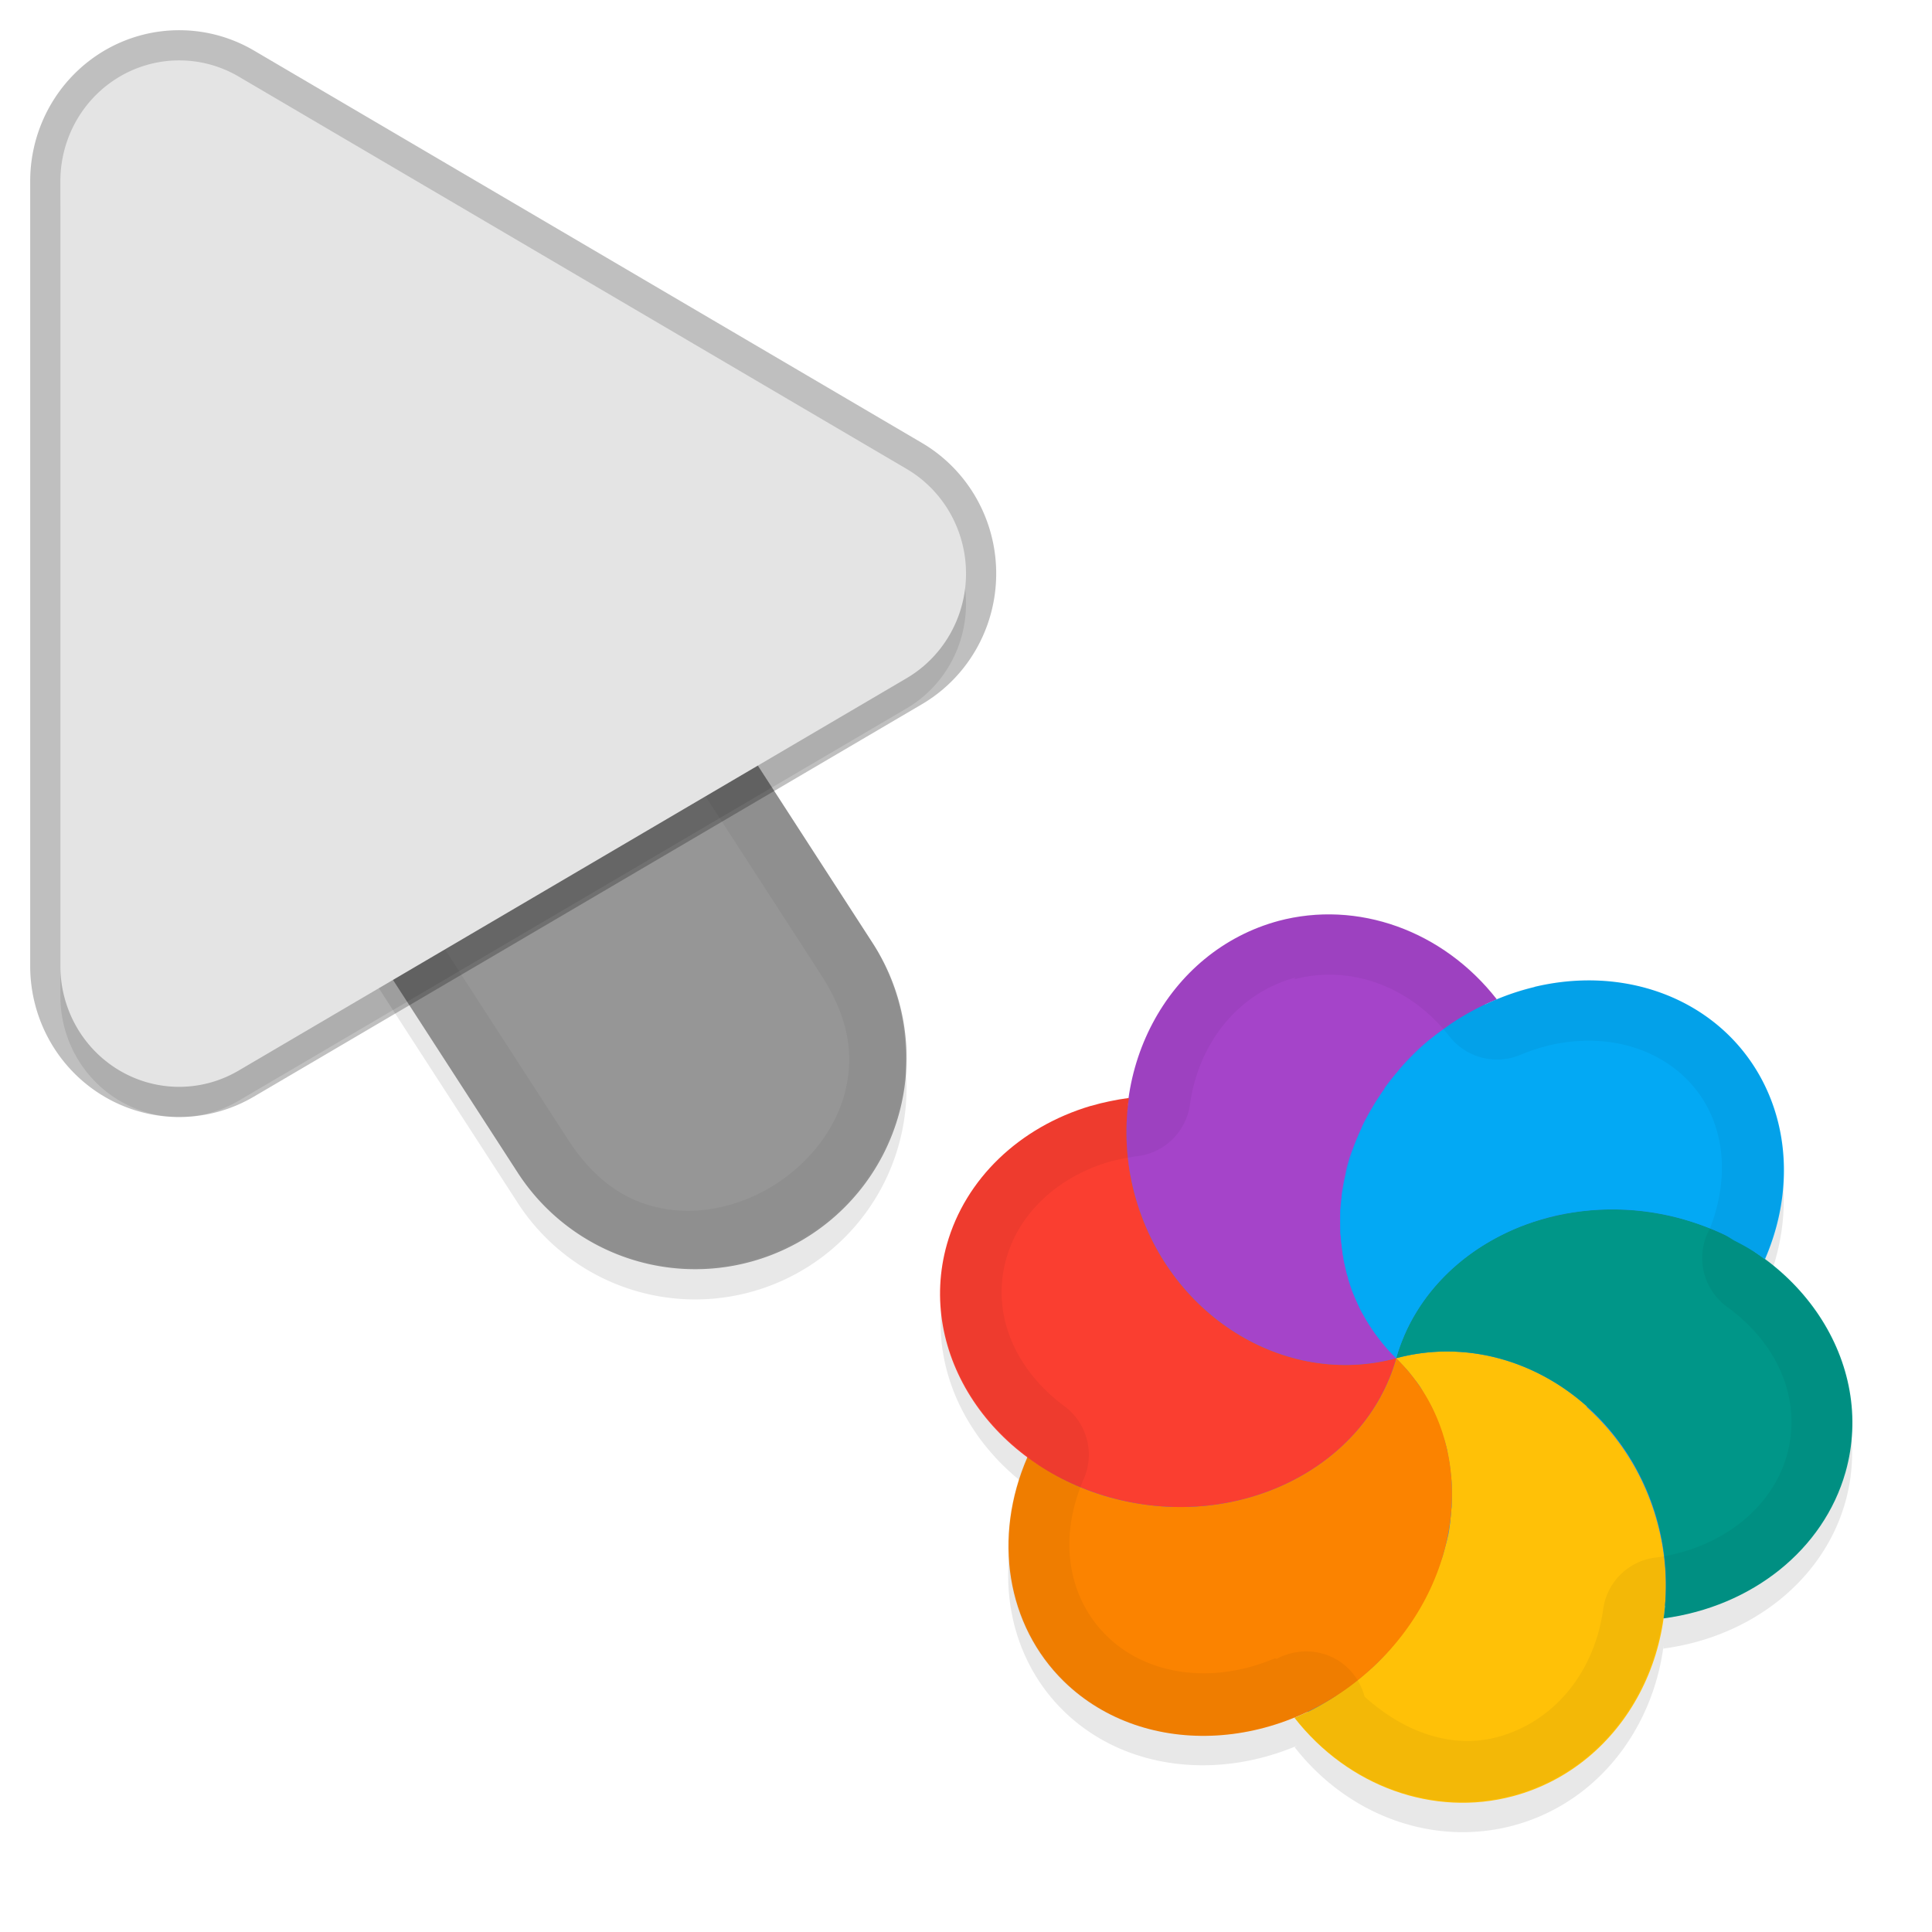 <svg xmlns="http://www.w3.org/2000/svg" id="svg5327" width="32" height="32" version="1.1">
 <defs id="defs5329">
  <filter id="filter843" style="color-interpolation-filters:sRGB" width="1.108" height="1.087" x="-.05" y="-.04">
   <feGaussianBlur id="feGaussianBlur845" stdDeviation=".281"/>
  </filter>
  <filter id="filter835" style="color-interpolation-filters:sRGB" width="1.102" height="1.09" x="-.05" y="-.04">
   <feGaussianBlur id="feGaussianBlur837" stdDeviation=".32"/>
  </filter>
  <filter id="filter2178" style="color-interpolation-filters:sRGB" width="1.095" height="1.097" x="-.05" y="-.05">
   <feGaussianBlur id="feGaussianBlur2180" stdDeviation=".298"/>
  </filter>
 </defs>
 <path id="ellipse861" style="opacity:0.3;fill:#000000;stroke-width:0.375;filter:url(#filter2178)" d="m 21.184,15.751 c -1.363,0.365 -2.297,1.554 -2.489,2.952 -0.015,-0.021 -0.009,-0.024 0.011,-0.024 -0.214,0.029 -0.425,0.073 -0.63,0.133 -1.186,0.353 -2.077,1.211 -2.383,2.291 -0.375,1.325 0.204,2.688 1.344,3.53 5.78e-4,5e-4 -0.002,0 -0.023,-0.01 -0.582,1.338 -0.345,2.791 0.607,3.72 0.996,0.969 2.527,1.141 3.871,0.568 -0.008,0 -0.033,0.019 -0.049,0.028 0.892,1.142 2.306,1.649 3.621,1.298 1.366,-0.366 2.3,-1.562 2.488,-2.963 0.009,0.024 -0.009,0.023 -0.002,0.032 1.473,-0.197 2.65,-1.142 3.013,-2.421 0.378,-1.338 -0.212,-2.717 -1.375,-3.556 0.019,0.016 0.03,0.018 0.044,0.024 a 3.396,3.844 51.279 0 0 -0.609,-3.715 3.396,3.844 51.279 0 0 -3.209,-0.793 3.396,3.844 51.279 0 0 -0.613,0.203 c -0.892,-1.141 -2.305,-1.647 -3.619,-1.297 z m 0.453,13.101 a 6,6.189 75 0 0 -3.25e-4,-7e-4 c 2.15e-4,-10e-5 -1.93e-4,-7e-4 -0.002,-6e-4 3.3e-5,0 -8.29e-4,0 2.44e-4,2e-4 z"/>
 <path id="path877" style="color:#000000;font-style:normal;font-variant:normal;font-weight:normal;font-stretch:normal;font-size:medium;line-height:normal;font-family:sans-serif;font-variant-ligatures:normal;font-variant-position:normal;font-variant-caps:normal;font-variant-numeric:normal;font-variant-alternates:normal;font-feature-settings:normal;text-indent:0;text-align:start;text-decoration:none;text-decoration-line:none;text-decoration-style:solid;text-decoration-color:#000000;letter-spacing:normal;word-spacing:normal;text-transform:none;writing-mode:lr-tb;direction:ltr;text-orientation:mixed;dominant-baseline:auto;baseline-shift:baseline;text-anchor:start;white-space:normal;shape-padding:0;clip-rule:nonzero;display:inline;overflow:visible;visibility:visible;opacity:0.3;isolation:auto;mix-blend-mode:normal;color-interpolation:sRGB;color-interpolation-filters:linearRGB;solid-color:#000000;solid-opacity:1;vector-effect:none;fill:#000000;fill-opacity:1;fill-rule:nonzero;stroke:none;stroke-width:7;stroke-linecap:round;stroke-linejoin:miter;stroke-miterlimit:4;stroke-dasharray:none;stroke-dashoffset:0;stroke-opacity:1;filter:url(#filter843);color-rendering:auto;image-rendering:auto;shape-rendering:auto;text-rendering:auto;enable-background:accumulate" d="m 6.01,5.959 a 3.5,3.5 0 0 0 -2.949,5.443 l 5.5,8.5 a 3.501,3.501 0 1 0 5.879,-3.803 l -5.5,-8.5 A 3.5,3.5 0 0 0 6.01,5.959 Z"/>
 <path id="path4" style="fill:none;stroke:#e4e4e4;stroke-width:7;stroke-linecap:round;stroke-opacity:1" d="m 11.5,17.501 -5.5,-8.5"/>
 <path id="path881" style="opacity:0.3;fill:#000000;stroke-width:0.5;filter:url(#filter835)" d="M 3.013,1.502 A 1.967,2.001 0 0 0 1,3.502 V 16.499 A 1.967,2.001 0 0 0 3.951,18.233 L 15.015,11.734 a 1.967,2.001 0 0 0 0,-3.468 L 3.951,1.768 A 1.967,2.001 0 0 0 3.013,1.502 Z"/>
 <path id="path845" style="color:#000000;font-style:normal;font-variant:normal;font-weight:normal;font-stretch:normal;font-size:medium;line-height:normal;font-family:sans-serif;font-variant-ligatures:normal;font-variant-position:normal;font-variant-caps:normal;font-variant-numeric:normal;font-variant-alternates:normal;font-feature-settings:normal;text-indent:0;text-align:start;text-decoration:none;text-decoration-line:none;text-decoration-style:solid;text-decoration-color:#000000;letter-spacing:normal;word-spacing:normal;text-transform:none;writing-mode:lr-tb;direction:ltr;text-orientation:mixed;dominant-baseline:auto;baseline-shift:baseline;text-anchor:start;white-space:normal;shape-padding:0;clip-rule:nonzero;display:inline;overflow:visible;visibility:visible;opacity:0.34;isolation:auto;mix-blend-mode:normal;color-interpolation:sRGB;color-interpolation-filters:linearRGB;solid-color:#000000;solid-opacity:1;vector-effect:none;fill:#000000;fill-opacity:1;fill-rule:nonzero;stroke:none;stroke-width:7;stroke-linecap:round;stroke-linejoin:miter;stroke-miterlimit:4;stroke-dasharray:none;stroke-dashoffset:0;stroke-opacity:1;color-rendering:auto;image-rendering:auto;shape-rendering:auto;text-rendering:auto;enable-background:accumulate" d="m 6.01,5.46 a 3.5,3.5 0 0 0 -2.949,5.441 l 5.5,8.5 a 3.501,3.501 0 1 0 5.879,-3.803 l -5.5,-8.5 A 3.5,3.5 0 0 0 6.01,5.46 Z"/>
 <path id="path858" style="color:#000000;font-style:normal;font-variant:normal;font-weight:normal;font-stretch:normal;font-size:medium;line-height:normal;font-family:sans-serif;font-variant-ligatures:normal;font-variant-position:normal;font-variant-caps:normal;font-variant-numeric:normal;font-variant-alternates:normal;font-feature-settings:normal;text-indent:0;text-align:start;text-decoration:none;text-decoration-line:none;text-decoration-style:solid;text-decoration-color:#000000;letter-spacing:normal;word-spacing:normal;text-transform:none;writing-mode:lr-tb;direction:ltr;text-orientation:mixed;dominant-baseline:auto;baseline-shift:baseline;text-anchor:start;white-space:normal;shape-padding:0;clip-rule:nonzero;display:inline;overflow:visible;visibility:visible;opacity:0.05;isolation:auto;mix-blend-mode:normal;color-interpolation:sRGB;color-interpolation-filters:linearRGB;solid-color:#000000;solid-opacity:1;vector-effect:none;fill:#010101;fill-opacity:1;fill-rule:nonzero;stroke:none;stroke-width:7;stroke-linecap:round;stroke-linejoin:miter;stroke-miterlimit:4;stroke-dasharray:none;stroke-dashoffset:0;stroke-opacity:1;color-rendering:auto;image-rendering:auto;shape-rendering:auto;text-rendering:auto;enable-background:accumulate" d="m 6.01,5.461 a 3.5,3.5 0 0 0 -2.949,5.441 l 5.5,8.5 a 3.501,3.501 0 1 0 5.879,-3.803 l -5.5,-8.5 A 3.5,3.5 0 0 0 6.01,5.461 Z m -0.01,1 c 0.853,0.01 1.638,0.448 2.092,1.17 l 0.004,0.01 5.504,8.506 c 0.498,0.77 0.544,1.41 0.383,1.99 -0.161,0.581 -0.577,1.114 -1.125,1.469 -0.548,0.355 -1.205,0.515 -1.801,0.424 -0.595,-0.091 -1.158,-0.396 -1.656,-1.166 l -5.504,-8.506 -0.004,-0.01 C 2.747,8.629 3.934,6.439 6,6.461 Z"/>
 <path id="path856" style="opacity:0.25;fill:none;stroke:#000000;stroke-width:1;stroke-linecap:round;stroke-linejoin:round;stroke-miterlimit:4;stroke-dasharray:none;stroke-opacity:1" d="M 3.013,1.001 A 1.967,2.001 0 0 0 1,3.001 V 15.999 a 1.967,2.001 0 0 0 2.951,1.734 L 15.015,11.234 a 1.967,2.001 0 0 0 0,-3.468 L 3.951,1.267 A 1.967,2.001 0 0 0 3.013,1.001 Z"/>
 <path id="path8" style="fill:#e4e4e4;stroke-width:0.5" d="M 3.013,1.001 A 1.967,2.001 0 0 0 1,3.001 V 15.999 A 1.967,2.001 0 0 0 3.951,17.733 L 15.015,11.234 a 1.967,2.001 0 0 0 0,-3.468 L 3.951,1.267 A 1.967,2.001 0 0 0 3.013,1.001 Z"/>
 <ellipse id="ellipse3" style="fill:#278df2;stroke-width:0.375" cx="16.515" cy="27.715" rx="6.189" ry="6" transform="rotate(-15)"/>
 <path id="ellipse10" style="fill:#ffc107;stroke-width:0.375" d="m 23.126,22.496 c 0.066,0.067 0.134,0.132 0.191,0.207 0.039,0.052 0.081,0.097 0.117,0.151 0.035,0.035 0.061,0.082 0.091,0.121 0.03,0.053 0.061,0.104 0.09,0.157 0.027,0.048 0.054,0.093 0.08,0.141 0.029,0.05 0.049,0.106 0.074,0.159 0.021,0.056 0.046,0.108 0.067,0.162 0.015,0.054 0.038,0.105 0.053,0.158 0.014,0.053 0.039,0.102 0.052,0.156 0.017,0.061 0.034,0.126 0.041,0.191 0.013,0.051 0.017,0.103 0.029,0.155 0.006,0.058 0.012,0.115 0.02,0.171 0.007,0.065 0.014,0.126 0.014,0.19 -3.4e-5,0.053 9.4e-5,0.107 -7e-6,0.162 3.35e-4,0.059 0.001,0.117 -7.72e-4,0.177 -0.01,0.072 -0.01,0.146 -0.022,0.218 8e-4,0.045 -0.011,0.09 -0.015,0.135 -0.009,0.072 -0.024,0.144 -0.043,0.216 -0.013,0.048 -0.028,0.097 -0.039,0.143 -0.017,0.066 -0.035,0.132 -0.063,0.195 -0.015,0.056 -0.041,0.11 -0.058,0.166 -0.025,0.055 -0.046,0.109 -0.068,0.164 -0.026,0.059 -0.049,0.118 -0.08,0.174 -0.034,0.059 -0.059,0.123 -0.093,0.181 -0.025,0.048 -0.055,0.096 -0.082,0.142 -0.04,0.068 -0.087,0.131 -0.131,0.198 -0.022,0.04 -0.054,0.073 -0.075,0.111 -0.044,0.057 -0.086,0.117 -0.131,0.172 -0.041,0.051 -0.082,0.098 -0.124,0.149 -0.067,0.081 -0.142,0.156 -0.216,0.231 -0.082,0.081 -0.169,0.154 -0.257,0.227 -0.032,0.032 -0.072,0.055 -0.108,0.084 -0.067,0.053 -0.136,0.103 -0.206,0.152 -0.033,0.018 -0.063,0.037 -0.088,0.062 -0.076,0.054 -0.154,0.1 -0.233,0.146 -0.03,0.016 -0.054,0.031 -0.082,0.047 -0.093,0.054 -0.191,0.097 -0.288,0.141 -0.033,0.019 -0.07,0.029 -0.102,0.044 0.892,1.142 2.307,1.649 3.622,1.298 1.857,-0.498 2.927,-2.523 2.391,-4.523 -0.536,-2 -2.476,-3.219 -4.333,-2.721 z m 0,0 c -4.77e-4,0 0,0 0,0 z"/>
 <path id="path9" style="fill:#a544c9;stroke-width:0.375" d="m 21.185,15.251 c -1.858,0.497 -2.93,2.523 -2.393,4.524 0.536,2.001 2.477,3.22 4.334,2.721 -0.067,-0.067 -0.133,-0.133 -0.192,-0.208 -0.04,-0.054 -0.082,-0.103 -0.121,-0.158 -0.032,-0.031 -0.055,-0.073 -0.082,-0.11 -0.033,-0.055 -0.074,-0.109 -0.106,-0.164 -0.024,-0.042 -0.05,-0.087 -0.077,-0.13 -0.033,-0.057 -0.057,-0.124 -0.086,-0.185 -0.021,-0.037 -0.032,-0.077 -0.05,-0.113 -0.033,-0.079 -0.058,-0.163 -0.084,-0.245 0.003,-0.027 -0.011,-0.049 -0.019,-0.07 -0.024,-0.089 -0.039,-0.181 -0.061,-0.271 0.011,-0.024 -0.012,-0.047 -0.009,-0.072 -0.012,-0.082 -0.021,-0.168 -0.031,-0.253 3.66e-4,-0.036 -0.01,-0.072 -0.011,-0.108 -2.95e-4,-0.074 0.001,-0.152 -0.001,-0.228 2.4e-5,-0.043 5.33e-4,-0.09 -1.3e-5,-0.132 0.009,-0.071 0.011,-0.142 0.022,-0.212 5.46e-4,-0.053 0.011,-0.103 0.019,-0.154 0.01,-0.066 0.023,-0.126 0.037,-0.189 0.014,-0.051 0.018,-0.107 0.032,-0.159 0.022,-0.082 0.044,-0.163 0.075,-0.242 0.009,-0.033 0.026,-0.061 0.035,-0.095 0.034,-0.088 0.069,-0.175 0.108,-0.261 0.017,-0.026 0.025,-0.055 0.035,-0.081 0.039,-0.087 0.086,-0.169 0.133,-0.252 0.018,-0.026 0.028,-0.049 0.045,-0.075 0.051,-0.09 0.112,-0.174 0.168,-0.262 0.022,-0.01 0.02,-0.035 0.031,-0.054 0.056,-0.077 0.116,-0.154 0.178,-0.227 0.027,-0.025 0.046,-0.058 0.069,-0.084 0.076,-0.09 0.156,-0.174 0.239,-0.256 0.156,-0.155 0.328,-0.292 0.509,-0.417 0.033,-0.018 0.06,-0.045 0.089,-0.065 0.243,-0.164 0.502,-0.301 0.772,-0.411 -0.892,-1.142 -2.307,-1.649 -3.622,-1.298 z"/>
 <path id="path14" style="fill:#ffc107;stroke-width:0.375" d="m 23.126,22.496 c -4.243,7.348 -2.121,3.674 0,0 z m -2.33e-4,0 c 0.904,1.013 2.055,1.249 3.162,0.802 -0.858,-0.767 -2.025,-1.106 -3.162,-0.802 z"/>
 <path id="path11" style="fill:#009688;stroke-width:0.375" d="m 25.509,20.205 c -1.186,0.353 -2.077,1.211 -2.383,2.291 1.857,-0.498 3.797,0.721 4.333,2.721 0.139,0.52 0.17,1.063 0.095,1.589 1.473,-0.197 2.65,-1.142 3.014,-2.422 0.51,-1.808 -0.741,-3.697 -2.796,-4.218 -0.75,-0.191 -1.538,-0.177 -2.262,0.039 z m 2.045,6.601 z m -4.428,-4.31 z"/>
 <path id="ellipse980" style="fill:#03a9f4;stroke-width:0.375" d="m 25.417,16.348 a 3.396,3.844 51.279 0 0 -1.979,1.098 3.396,3.844 51.279 0 0 -0.313,5.05 c 0.036,-0.136 0.087,-0.266 0.141,-0.394 0.055,-0.128 0.12,-0.252 0.194,-0.371 0.217,-0.356 0.507,-0.671 0.853,-0.93 0.231,-0.173 0.489,-0.321 0.765,-0.442 0.138,-0.059 0.281,-0.112 0.43,-0.156 0.18,-0.058 0.365,-0.098 0.553,-0.124 0.375,-0.057 0.76,-0.065 1.141,-0.021 0.191,0.022 0.38,0.057 0.568,0.105 0.267,0.072 0.522,0.162 0.761,0.273 0.072,0.03 0.13,0.075 0.196,0.113 0.163,0.082 0.321,0.172 0.463,0.279 0.019,0.015 0.031,0.019 0.045,0.026 A 3.396,3.844 51.279 0 0 28.625,17.138 3.396,3.844 51.279 0 0 25.416,16.346 Z"/>
 <path id="ellipse14" style="fill:#fb8300;stroke-width:0.375" d="m 23.126,22.496 c -4.77e-4,0 0,0 0,0 z m 0,0 c -0.51,1.808 -2.59,2.851 -4.645,2.33 -0.535,-0.133 -1.032,-0.374 -1.462,-0.694 -0.582,1.338 -0.345,2.791 0.606,3.72 1.347,1.31 3.669,1.173 5.187,-0.306 1.518,-1.479 1.659,-3.739 0.313,-5.05 z"/>
 <path id="ellipse18" style="fill:#fa3e30;stroke-width:0.375" d="m 18.067,18.317 c -1.186,0.353 -2.077,1.211 -2.383,2.291 -0.511,1.808 0.741,3.697 2.797,4.219 2.055,0.521 4.135,-0.522 4.645,-2.33 -1.857,0.498 -3.798,-0.72 -4.334,-2.721 -0.139,-0.52 -0.17,-1.063 -0.094,-1.59 -0.214,0.029 -0.425,0.072 -0.63,0.132 z m 5.059,4.179 c -4.77e-4,0 0,0 0,0 z"/>
 <path id="ellipse904" style="opacity:0.05;fill:#010101;fill-opacity:1;stroke-width:0.375" d="m 21.185,15.251 c -1.364,0.365 -2.297,1.554 -2.489,2.952 2.67e-4,6e-4 -0.009,-0.024 0.009,-0.022 -0.215,0.028 -0.425,0.071 -0.63,0.132 -1.186,0.353 -2.077,1.211 -2.383,2.291 -0.375,1.325 0.203,2.688 1.344,3.53 -1.7e-5,9e-4 -0.022,-0.01 -0.024,0 -0.582,1.337 -0.345,2.791 0.606,3.72 0.996,0.97 2.527,1.141 3.871,0.568 -0.009,0 -0.032,0.017 -0.053,0.016 0.892,1.142 2.307,1.649 3.622,1.298 1.366,-0.366 2.3,-1.562 2.488,-2.964 0.009,0.024 -0.01,0.023 -0.002,0.032 1.473,-0.197 2.65,-1.141 3.013,-2.421 0.378,-1.338 -0.212,-2.716 -1.375,-3.556 0.019,0.016 0.031,0.019 0.044,0.025 A 3.396,3.844 51.279 0 0 28.615,17.138 3.396,3.844 51.279 0 0 25.407,16.346 3.396,3.844 51.279 0 0 24.794,16.548 C 23.902,15.408 22.489,14.9 21.175,15.251 Z m 0.249,0.969 -4.49e-4,2e-4 a 1,1 0 0 0 1.94e-4,6e-4 c 0.91,-0.244 1.91,0.096 2.575,0.946 a 1,1 0 0 0 1.174,0.304 c 0.151,-0.063 0.304,-0.113 0.459,-0.152 l -3.39e-4,-8e-4 c 0.905,-0.216 1.739,0.012 2.277,0.537 0.611,0.597 0.777,1.527 0.406,2.488 a 1,1 0 0 0 0.273,1.296 c 0.872,0.629 1.252,1.568 0.998,2.47 -0.24,0.844 -1.039,1.52 -2.137,1.685 a 1,1 0 0 0 -0.903,0.847 l 3.4e-4,-10e-5 c -0.14,1.043 -0.803,1.874 -1.753,2.13 -0.767,0.206 -1.561,-0.09 -2.202,-0.67 a 1,1 0 0 0 -0.468,-0.617 l 3.99e-4,9e-4 a 1,1 0 0 0 -0.737,-0.103 1,1 0 0 0 -4.4e-5,10e-5 1,1 0 0 0 -0.188,0.063 l 3.5e-5,-7e-4 h -0.001 a 1,1 0 0 0 -0.057,0.032 1,1 0 0 0 -0.008,0 l -0.025,-0.01 c -1.026,0.437 -2.109,0.289 -2.781,-0.365 -0.637,-0.623 -0.823,-1.601 -0.386,-2.604 l -2.58e-4,-3e-4 a 1,1 0 0 0 -0.308,-1.197 c 0,0 3.88e-4,6e-4 3.88e-4,6e-4 -0.856,-0.631 -1.227,-1.562 -0.975,-2.454 0.204,-0.722 0.811,-1.336 1.702,-1.603 0.139,-0.036 0.285,-0.065 0.433,-0.09 a 1,1 0 0 0 0.905,-0.847 c 0,0 -2.7e-5,-9e-4 -2.7e-5,-9e-4 0.143,-1.037 0.806,-1.86 1.751,-2.115 z m 0.2,12.133 a 6,6.189 75 0 0 -4.7e-5,-2e-4 c 2.19e-4,10e-4 -1.44e-4,-8e-4 -0.002,0 1.77e-4,-8e-4 -9.01e-4,6e-4 9.19e-4,2e-4 z"/>
</svg>

